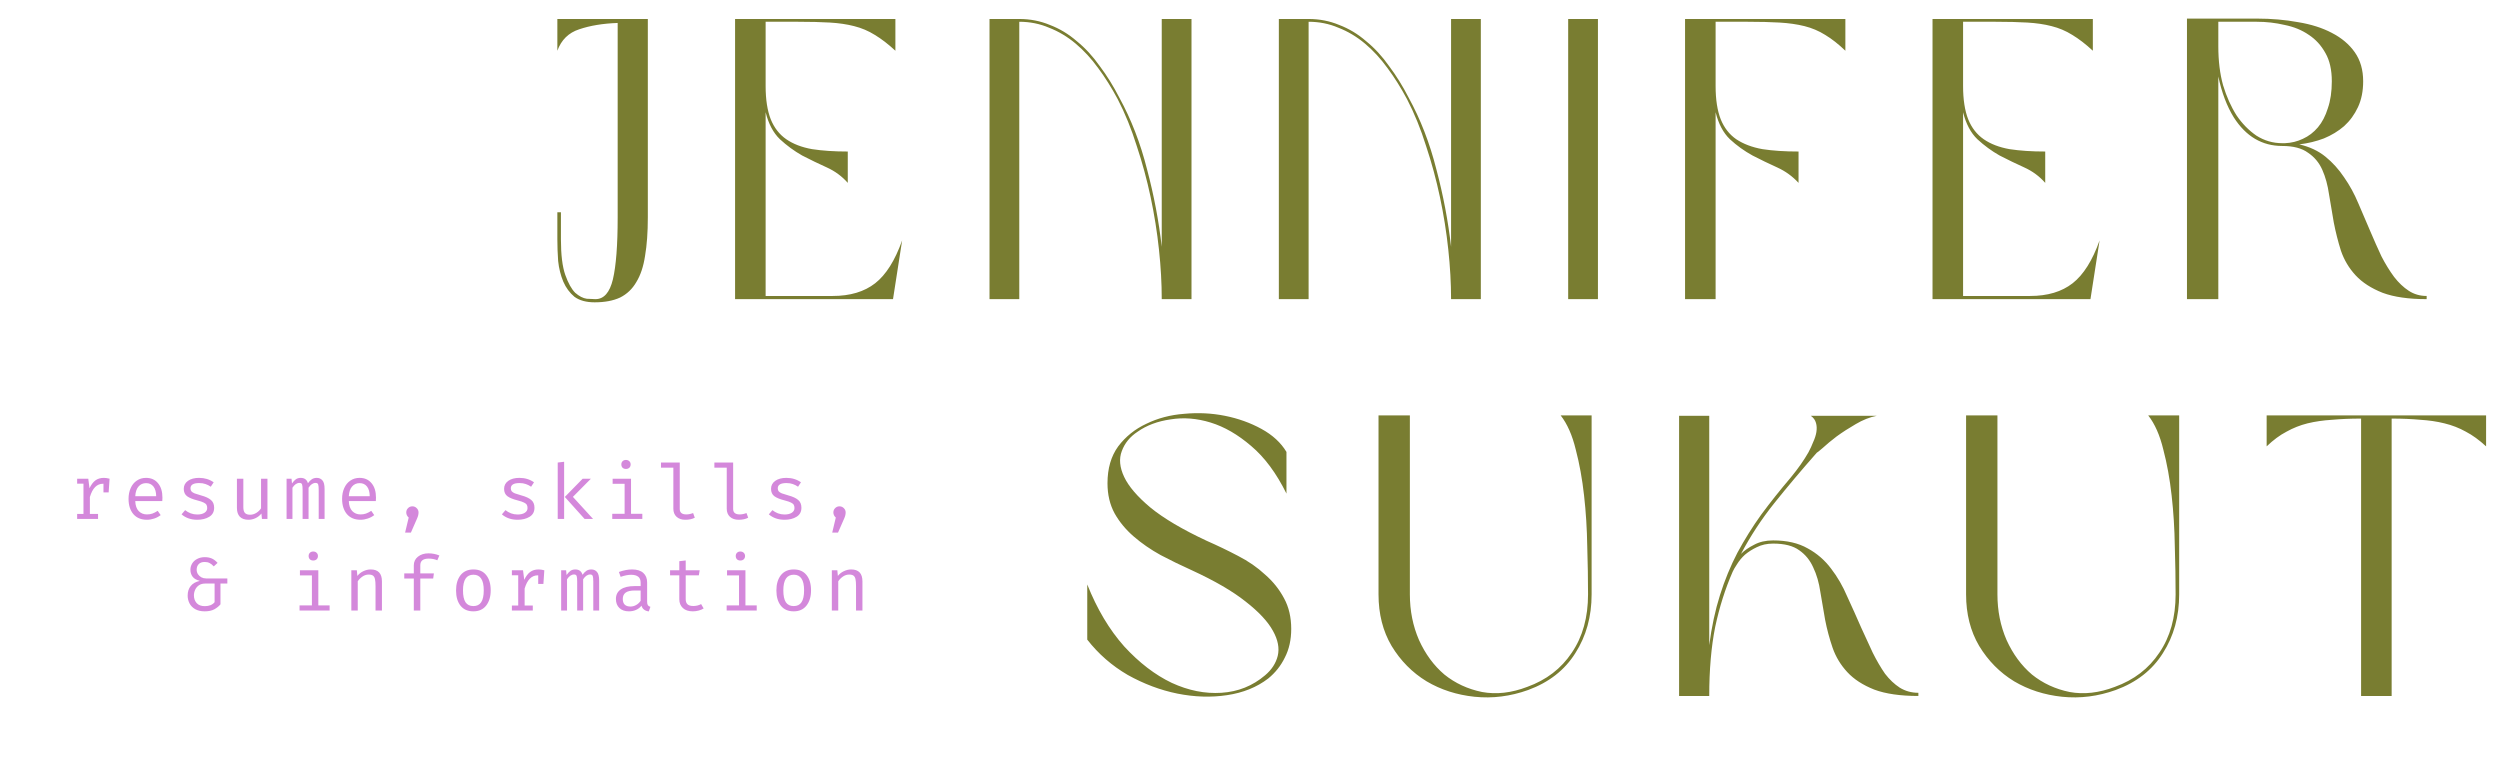 <svg width="819" height="253" viewBox="0 0 819 253" fill="none" xmlns="http://www.w3.org/2000/svg">
<path d="M34.047 156.55C34.58 156.55 35.197 156.642 35.897 156.825L35.596 161.3H33.897V158.475H33.772C31.738 158.475 30.297 159.925 29.447 162.825V168.375H32.121V170H25.271V168.375H27.346V158.45H25.271V156.825H28.922L29.322 159.95C29.855 158.817 30.488 157.967 31.221 157.4C31.971 156.833 32.913 156.55 34.047 156.55ZM44.312 164.15C44.362 165.6 44.737 166.692 45.437 167.425C46.153 168.158 47.053 168.525 48.137 168.525C48.787 168.525 49.378 168.433 49.912 168.25C50.462 168.05 51.045 167.75 51.662 167.35L52.637 168.75C52.02 169.233 51.312 169.608 50.512 169.875C49.728 170.142 48.937 170.275 48.137 170.275C46.237 170.275 44.753 169.658 43.687 168.425C42.637 167.175 42.112 165.508 42.112 163.425C42.112 162.108 42.345 160.933 42.812 159.9C43.278 158.85 43.945 158.033 44.812 157.45C45.678 156.85 46.687 156.55 47.837 156.55C49.503 156.55 50.812 157.133 51.762 158.3C52.728 159.45 53.212 161.025 53.212 163.025C53.212 163.408 53.195 163.783 53.162 164.15H44.312ZM47.862 158.275C46.845 158.275 46.02 158.642 45.387 159.375C44.753 160.092 44.395 161.15 44.312 162.55H51.162C51.145 161.167 50.845 160.108 50.262 159.375C49.678 158.642 48.878 158.275 47.862 158.275ZM64.627 168.55C65.627 168.55 66.419 168.358 67.002 167.975C67.585 167.592 67.877 167.083 67.877 166.45C67.877 166.017 67.802 165.667 67.652 165.4C67.502 165.117 67.202 164.867 66.752 164.65C66.302 164.417 65.619 164.183 64.702 163.95C63.169 163.567 62.035 163.108 61.302 162.575C60.569 162.025 60.202 161.217 60.202 160.15C60.202 159.05 60.66 158.175 61.577 157.525C62.494 156.875 63.702 156.55 65.202 156.55C67.035 156.55 68.635 157.033 70.002 158L69.052 159.45C68.502 159.067 67.927 158.775 67.327 158.575C66.727 158.358 66.035 158.25 65.252 158.25C63.352 158.25 62.402 158.825 62.402 159.975C62.402 160.375 62.502 160.7 62.702 160.95C62.919 161.2 63.26 161.425 63.727 161.625C64.21 161.808 64.927 162.033 65.877 162.3C67.31 162.683 68.377 163.175 69.077 163.775C69.794 164.358 70.152 165.217 70.152 166.35C70.152 167.667 69.619 168.65 68.552 169.3C67.485 169.95 66.177 170.275 64.627 170.275C62.56 170.275 60.844 169.683 59.477 168.5L60.652 167.125C61.185 167.558 61.794 167.908 62.477 168.175C63.16 168.425 63.877 168.55 64.627 168.55ZM79.717 166.175C79.717 167.025 79.892 167.65 80.242 168.05C80.609 168.433 81.175 168.625 81.942 168.625C82.642 168.625 83.317 168.425 83.967 168.025C84.617 167.625 85.134 167.125 85.517 166.525V156.825H87.617V170H85.817L85.642 168.225C85.126 168.875 84.484 169.383 83.717 169.75C82.967 170.1 82.201 170.275 81.417 170.275C80.167 170.275 79.217 169.942 78.567 169.275C77.934 168.608 77.617 167.65 77.617 166.4V156.825H79.717V166.175ZM103.782 156.55C104.532 156.55 105.141 156.817 105.607 157.35C106.091 157.867 106.332 158.817 106.332 160.2V170H104.407V160.55C104.407 159.633 104.349 159.017 104.232 158.7C104.116 158.367 103.832 158.2 103.382 158.2C102.532 158.2 101.766 158.725 101.082 159.775V170H99.132V160.55C99.132 159.633 99.074 159.017 98.957 158.7C98.841 158.367 98.557 158.2 98.107 158.2C97.257 158.2 96.491 158.725 95.807 159.775V170H93.882V156.825H95.507L95.657 158.375C96.057 157.792 96.474 157.342 96.907 157.025C97.357 156.708 97.891 156.55 98.507 156.55C99.741 156.55 100.532 157.133 100.882 158.3C101.282 157.733 101.707 157.3 102.157 157C102.607 156.7 103.149 156.55 103.782 156.55ZM114.273 164.15C114.323 165.6 114.698 166.692 115.398 167.425C116.114 168.158 117.014 168.525 118.098 168.525C118.748 168.525 119.339 168.433 119.873 168.25C120.423 168.05 121.006 167.75 121.623 167.35L122.598 168.75C121.981 169.233 121.273 169.608 120.473 169.875C119.689 170.142 118.898 170.275 118.098 170.275C116.198 170.275 114.714 169.658 113.648 168.425C112.598 167.175 112.073 165.508 112.073 163.425C112.073 162.108 112.306 160.933 112.773 159.9C113.239 158.85 113.906 158.033 114.773 157.45C115.639 156.85 116.648 156.55 117.798 156.55C119.464 156.55 120.773 157.133 121.723 158.3C122.689 159.45 123.173 161.025 123.173 163.025C123.173 163.408 123.156 163.783 123.123 164.15H114.273ZM117.823 158.275C116.806 158.275 115.981 158.642 115.348 159.375C114.714 160.092 114.356 161.15 114.273 162.55H121.123C121.106 161.167 120.806 160.108 120.223 159.375C119.639 158.642 118.839 158.275 117.823 158.275ZM135.088 165.875C135.655 165.875 136.13 166.075 136.513 166.475C136.913 166.858 137.113 167.325 137.113 167.875C137.113 168.492 136.955 169.15 136.638 169.85L134.613 174.475H132.713L133.888 169.55C133.655 169.367 133.463 169.125 133.313 168.825C133.163 168.525 133.088 168.217 133.088 167.9C133.088 167.333 133.28 166.858 133.663 166.475C134.046 166.075 134.521 165.875 135.088 165.875ZM169.568 168.55C170.568 168.55 171.36 168.358 171.943 167.975C172.527 167.592 172.818 167.083 172.818 166.45C172.818 166.017 172.743 165.667 172.593 165.4C172.443 165.117 172.143 164.867 171.693 164.65C171.243 164.417 170.56 164.183 169.643 163.95C168.11 163.567 166.977 163.108 166.243 162.575C165.51 162.025 165.143 161.217 165.143 160.15C165.143 159.05 165.602 158.175 166.518 157.525C167.435 156.875 168.643 156.55 170.143 156.55C171.977 156.55 173.577 157.033 174.943 158L173.993 159.45C173.443 159.067 172.868 158.775 172.268 158.575C171.668 158.358 170.977 158.25 170.193 158.25C168.293 158.25 167.343 158.825 167.343 159.975C167.343 160.375 167.443 160.7 167.643 160.95C167.86 161.2 168.202 161.425 168.668 161.625C169.152 161.808 169.868 162.033 170.818 162.3C172.252 162.683 173.318 163.175 174.018 163.775C174.735 164.358 175.093 165.217 175.093 166.35C175.093 167.667 174.56 168.65 173.493 169.3C172.427 169.95 171.118 170.275 169.568 170.275C167.502 170.275 165.785 169.683 164.418 168.5L165.593 167.125C166.127 167.558 166.735 167.908 167.418 168.175C168.102 168.425 168.818 168.55 169.568 168.55ZM184.809 170H182.709V151.525L184.809 151.275V170ZM187.684 162.775L194.284 170H191.509L185.034 162.8L190.884 156.825H193.584L187.684 162.775ZM205.049 150.675C205.515 150.675 205.89 150.817 206.174 151.1C206.457 151.367 206.599 151.717 206.599 152.15C206.599 152.583 206.457 152.942 206.174 153.225C205.89 153.492 205.515 153.625 205.049 153.625C204.599 153.625 204.232 153.492 203.949 153.225C203.682 152.942 203.549 152.583 203.549 152.15C203.549 151.717 203.682 151.367 203.949 151.1C204.232 150.817 204.599 150.675 205.049 150.675ZM206.724 168.325H210.424V170H200.574V168.325H204.624V158.5H200.699V156.825H206.724V168.325ZM222.689 166.75C222.689 167.933 223.414 168.525 224.864 168.525C225.547 168.525 226.281 168.375 227.064 168.075L227.614 169.6C226.781 170.05 225.739 170.275 224.489 170.275C223.306 170.275 222.356 169.95 221.639 169.3C220.939 168.65 220.589 167.767 220.589 166.65V153.2H216.539V151.525H222.689V166.75ZM240.179 166.75C240.179 167.933 240.904 168.525 242.354 168.525C243.038 168.525 243.771 168.375 244.554 168.075L245.104 169.6C244.271 170.05 243.229 170.275 241.979 170.275C240.796 170.275 239.846 169.95 239.129 169.3C238.429 168.65 238.079 167.767 238.079 166.65V153.2H234.029V151.525H240.179V166.75ZM257.02 168.55C258.02 168.55 258.811 168.358 259.395 167.975C259.978 167.592 260.27 167.083 260.27 166.45C260.27 166.017 260.195 165.667 260.045 165.4C259.895 165.117 259.595 164.867 259.145 164.65C258.695 164.417 258.011 164.183 257.095 163.95C255.561 163.567 254.428 163.108 253.695 162.575C252.961 162.025 252.595 161.217 252.595 160.15C252.595 159.05 253.053 158.175 253.97 157.525C254.886 156.875 256.095 156.55 257.595 156.55C259.428 156.55 261.028 157.033 262.395 158L261.445 159.45C260.895 159.067 260.32 158.775 259.72 158.575C259.12 158.358 258.428 158.25 257.645 158.25C255.745 158.25 254.795 158.825 254.795 159.975C254.795 160.375 254.895 160.7 255.095 160.95C255.311 161.2 255.653 161.425 256.12 161.625C256.603 161.808 257.32 162.033 258.27 162.3C259.703 162.683 260.77 163.175 261.47 163.775C262.186 164.358 262.545 165.217 262.545 166.35C262.545 167.667 262.011 168.65 260.945 169.3C259.878 169.95 258.57 170.275 257.02 170.275C254.953 170.275 253.236 169.683 251.87 168.5L253.045 167.125C253.578 167.558 254.186 167.908 254.87 168.175C255.553 168.425 256.27 168.55 257.02 168.55ZM275.01 165.875C275.576 165.875 276.051 166.075 276.435 166.475C276.835 166.858 277.035 167.325 277.035 167.875C277.035 168.492 276.876 169.15 276.56 169.85L274.535 174.475H272.635L273.81 169.55C273.576 169.367 273.385 169.125 273.235 168.825C273.085 168.525 273.01 168.217 273.01 167.9C273.01 167.333 273.201 166.858 273.585 166.475C273.968 166.075 274.443 165.875 275.01 165.875ZM67.102 182.525C67.919 182.525 68.652 182.658 69.302 182.925C69.969 183.192 70.627 183.683 71.277 184.4L70.027 185.55C69.577 185.05 69.119 184.683 68.652 184.45C68.202 184.217 67.677 184.1 67.077 184.1C66.21 184.1 65.552 184.333 65.102 184.8C64.652 185.267 64.427 185.883 64.427 186.65C64.427 187.15 64.56 187.625 64.827 188.075C65.11 188.508 65.485 188.858 65.952 189.125C66.435 189.375 66.96 189.5 67.527 189.5H74.477V191.175H72.227V197.975C71.727 198.592 71.06 199.133 70.227 199.6C69.394 200.05 68.335 200.275 67.052 200.275C65.819 200.275 64.777 200.033 63.927 199.55C63.094 199.067 62.477 198.433 62.077 197.65C61.677 196.867 61.477 196.025 61.477 195.125C61.477 193.842 61.81 192.792 62.477 191.975C63.16 191.142 64.127 190.592 65.377 190.325V190.25C64.327 190 63.56 189.55 63.077 188.9C62.61 188.25 62.377 187.5 62.377 186.65C62.377 185.917 62.569 185.233 62.952 184.6C63.335 183.967 63.885 183.467 64.602 183.1C65.319 182.717 66.152 182.525 67.102 182.525ZM67.202 191.175C66.385 191.175 65.702 191.367 65.152 191.75C64.602 192.133 64.194 192.625 63.927 193.225C63.66 193.808 63.527 194.417 63.527 195.05C63.527 196.05 63.827 196.892 64.427 197.575C65.027 198.242 65.919 198.575 67.102 198.575C67.802 198.575 68.427 198.467 68.977 198.25C69.527 198.017 69.969 197.692 70.302 197.275V191.175H67.202ZM102.607 180.675C103.074 180.675 103.449 180.817 103.732 181.1C104.016 181.367 104.157 181.717 104.157 182.15C104.157 182.583 104.016 182.942 103.732 183.225C103.449 183.492 103.074 183.625 102.607 183.625C102.157 183.625 101.791 183.492 101.507 183.225C101.241 182.942 101.107 182.583 101.107 182.15C101.107 181.717 101.241 181.367 101.507 181.1C101.791 180.817 102.157 180.675 102.607 180.675ZM104.282 198.325H107.982V200H98.132V198.325H102.182V188.5H98.257V186.825H104.282V198.325ZM115.098 186.825H116.898L117.073 188.675C117.589 188.008 118.239 187.492 119.023 187.125C119.823 186.742 120.623 186.55 121.423 186.55C123.889 186.55 125.123 187.85 125.123 190.45V200H123.023V192C123.023 191.017 122.964 190.267 122.848 189.75C122.748 189.233 122.539 188.85 122.223 188.6C121.906 188.35 121.423 188.225 120.773 188.225C120.056 188.225 119.381 188.442 118.748 188.875C118.114 189.308 117.598 189.825 117.198 190.425V200H115.098V186.825ZM140.363 181.275C141.613 181.275 142.805 181.508 143.938 181.975L143.263 183.55C142.43 183.183 141.488 183 140.438 183C138.605 183 137.688 183.725 137.688 185.175V187.85H142.138L141.913 189.525H137.688V200H135.563V189.525H132.438V187.85H135.563V185.225C135.563 184.042 136.013 183.092 136.913 182.375C137.83 181.642 138.98 181.275 140.363 181.275ZM155.103 186.55C156.92 186.55 158.311 187.167 159.278 188.4C160.261 189.617 160.753 191.283 160.753 193.4C160.753 195.467 160.253 197.133 159.253 198.4C158.27 199.65 156.878 200.275 155.078 200.275C153.261 200.275 151.861 199.667 150.878 198.45C149.895 197.217 149.403 195.542 149.403 193.425C149.403 191.342 149.895 189.675 150.878 188.425C151.878 187.175 153.286 186.55 155.103 186.55ZM155.103 188.275C153.953 188.275 153.095 188.7 152.528 189.55C151.961 190.4 151.678 191.692 151.678 193.425C151.678 195.158 151.953 196.45 152.503 197.3C153.07 198.133 153.928 198.55 155.078 198.55C156.228 198.55 157.078 198.133 157.628 197.3C158.195 196.45 158.478 195.15 158.478 193.4C158.478 191.667 158.195 190.383 157.628 189.55C157.078 188.7 156.236 188.275 155.103 188.275ZM176.468 186.55C177.002 186.55 177.618 186.642 178.318 186.825L178.018 191.3H176.318V188.475H176.193C174.16 188.475 172.718 189.925 171.868 192.825V198.375H174.543V200H167.693V198.375H169.768V188.45H167.693V186.825H171.343L171.743 189.95C172.277 188.817 172.91 187.967 173.643 187.4C174.393 186.833 175.335 186.55 176.468 186.55ZM193.734 186.55C194.484 186.55 195.092 186.817 195.559 187.35C196.042 187.867 196.284 188.817 196.284 190.2V200H194.359V190.55C194.359 189.633 194.3 189.017 194.184 188.7C194.067 188.367 193.784 188.2 193.334 188.2C192.484 188.2 191.717 188.725 191.034 189.775V200H189.084V190.55C189.084 189.633 189.025 189.017 188.909 188.7C188.792 188.367 188.509 188.2 188.059 188.2C187.209 188.2 186.442 188.725 185.759 189.775V200H183.834V186.825H185.459L185.609 188.375C186.009 187.792 186.425 187.342 186.859 187.025C187.309 186.708 187.842 186.55 188.459 186.55C189.692 186.55 190.484 187.133 190.834 188.3C191.234 187.733 191.659 187.3 192.109 187C192.559 186.7 193.1 186.55 193.734 186.55ZM211.999 197.125C211.999 197.642 212.082 198.025 212.249 198.275C212.415 198.508 212.69 198.683 213.074 198.8L212.549 200.3C211.265 200.133 210.465 199.508 210.149 198.425C209.682 199.025 209.09 199.483 208.374 199.8C207.674 200.117 206.89 200.275 206.024 200.275C204.707 200.275 203.665 199.908 202.899 199.175C202.149 198.442 201.774 197.458 201.774 196.225C201.774 194.875 202.299 193.833 203.349 193.1C204.415 192.367 205.94 192 207.924 192H209.874V190.925C209.874 189.992 209.607 189.325 209.074 188.925C208.54 188.508 207.765 188.3 206.749 188.3C205.749 188.3 204.607 188.525 203.324 188.975L202.749 187.375C204.299 186.825 205.74 186.55 207.074 186.55C208.674 186.55 209.89 186.925 210.724 187.675C211.574 188.425 211.999 189.467 211.999 190.8V197.125ZM206.549 198.7C207.199 198.7 207.815 198.533 208.399 198.2C208.999 197.867 209.49 197.408 209.874 196.825V193.45H207.974C206.574 193.45 205.565 193.683 204.949 194.15C204.332 194.617 204.024 195.3 204.024 196.2C204.024 197.867 204.865 198.7 206.549 198.7ZM230.514 199.325C230.064 199.625 229.514 199.858 228.864 200.025C228.231 200.192 227.597 200.275 226.964 200.275C225.581 200.275 224.497 199.917 223.714 199.2C222.931 198.467 222.539 197.508 222.539 196.325V188.475H219.514V186.825H222.539V183.85L224.639 183.6V186.825H229.214L228.939 188.475H224.639V196.3C224.639 197.05 224.839 197.608 225.239 197.975C225.639 198.342 226.281 198.525 227.164 198.525C228.064 198.525 228.906 198.317 229.689 197.9L230.514 199.325ZM242.529 180.675C242.996 180.675 243.371 180.817 243.654 181.1C243.938 181.367 244.079 181.717 244.079 182.15C244.079 182.583 243.938 182.942 243.654 183.225C243.371 183.492 242.996 183.625 242.529 183.625C242.079 183.625 241.713 183.492 241.429 183.225C241.163 182.942 241.029 182.583 241.029 182.15C241.029 181.717 241.163 181.367 241.429 181.1C241.713 180.817 242.079 180.675 242.529 180.675ZM244.204 198.325H247.904V200H238.054V198.325H242.104V188.5H238.179V186.825H244.204V198.325ZM260.045 186.55C261.861 186.55 263.253 187.167 264.22 188.4C265.203 189.617 265.695 191.283 265.695 193.4C265.695 195.467 265.195 197.133 264.195 198.4C263.211 199.65 261.82 200.275 260.02 200.275C258.203 200.275 256.803 199.667 255.82 198.45C254.836 197.217 254.345 195.542 254.345 193.425C254.345 191.342 254.836 189.675 255.82 188.425C256.82 187.175 258.228 186.55 260.045 186.55ZM260.045 188.275C258.895 188.275 258.036 188.7 257.47 189.55C256.903 190.4 256.62 191.692 256.62 193.425C256.62 195.158 256.895 196.45 257.445 197.3C258.011 198.133 258.87 198.55 260.02 198.55C261.17 198.55 262.02 198.133 262.57 197.3C263.136 196.45 263.42 195.15 263.42 193.4C263.42 191.667 263.136 190.383 262.57 189.55C262.02 188.7 261.178 188.275 260.045 188.275ZM272.51 186.825H274.31L274.485 188.675C275.001 188.008 275.651 187.492 276.435 187.125C277.235 186.742 278.035 186.55 278.835 186.55C281.301 186.55 282.535 187.85 282.535 190.45V200H280.435V192C280.435 191.017 280.376 190.267 280.26 189.75C280.16 189.233 279.951 188.85 279.635 188.6C279.318 188.35 278.835 188.225 278.185 188.225C277.468 188.225 276.793 188.442 276.16 188.875C275.526 189.308 275.01 189.825 274.61 190.425V200H272.51V186.825Z" fill="#D488DB"/>
<path d="M212.229 71.22C212.229 76.073 211.926 80.277 211.319 83.83C210.799 87.297 209.846 90.157 208.459 92.41C207.159 94.663 205.382 96.353 203.129 97.48C200.876 98.52 198.102 99.04 194.809 99.04C192.036 99.04 189.826 98.433 188.179 97.22C186.619 95.92 185.406 94.273 184.539 92.28C183.672 90.2 183.109 87.947 182.849 85.52C182.676 83.093 182.589 80.71 182.589 78.37V69.53H183.759V78.37C183.759 83.483 184.236 87.383 185.189 90.07C186.142 92.757 187.226 94.707 188.439 95.92C189.739 97.047 190.996 97.697 192.209 97.87C193.509 97.957 194.462 98 195.069 98C197.842 98 199.749 95.833 200.789 91.5C201.829 87.08 202.349 80.32 202.349 71.22V7.52C197.496 7.693 193.292 8.387 189.739 9.6C186.272 10.727 183.889 13.067 182.589 16.62V6.22H212.229V71.22ZM250.82 96.96H272.79C278.51 96.96 283.146 95.573 286.7 92.8C290.253 90.027 293.2 85.347 295.54 78.76L292.55 98H240.81V6.22H293.33V16.62C290.99 14.453 288.736 12.72 286.57 11.42C284.49 10.12 282.236 9.167 279.81 8.56C277.47 7.953 274.826 7.563 271.88 7.39C268.933 7.217 265.466 7.13 261.48 7.13H250.82V28.19C250.82 32.61 251.383 36.25 252.51 39.11C253.636 41.883 255.326 44.05 257.58 45.61C259.833 47.17 262.65 48.253 266.03 48.86C269.41 49.38 273.31 49.64 277.73 49.64V59.91C275.823 57.743 273.526 56.053 270.84 54.84C268.153 53.627 265.466 52.327 262.78 50.94C260.18 49.467 257.753 47.69 255.5 45.61C253.333 43.53 251.773 40.583 250.82 36.77V96.96ZM333.917 6.22C337.471 6.22 340.807 6.87 343.927 8.17C347.134 9.383 350.081 11.16 352.767 13.5C355.541 15.753 358.054 18.483 360.307 21.69C362.647 24.81 364.771 28.233 366.677 31.96C370.577 39.067 373.611 46.91 375.777 55.49C378.031 63.983 379.634 72.433 380.587 80.84V6.22H390.337V98H380.587C380.587 92.8 380.284 87.383 379.677 81.75C379.071 76.03 378.161 70.31 376.947 64.59C375.734 58.87 374.217 53.28 372.397 47.82C370.664 42.273 368.584 37.16 366.157 32.48C364.164 28.753 362.041 25.373 359.787 22.34C357.534 19.22 355.064 16.533 352.377 14.28C349.691 12.027 346.787 10.293 343.667 9.08C340.634 7.78 337.384 7.13 333.917 7.13V98H324.167V6.22H333.917ZM428.7 6.22C432.254 6.22 435.59 6.87 438.71 8.17C441.917 9.383 444.864 11.16 447.55 13.5C450.324 15.753 452.837 18.483 455.09 21.69C457.43 24.81 459.554 28.233 461.46 31.96C465.36 39.067 468.394 46.91 470.56 55.49C472.814 63.983 474.417 72.433 475.37 80.84V6.22H485.12V98H475.37C475.37 92.8 475.067 87.383 474.46 81.75C473.854 76.03 472.944 70.31 471.73 64.59C470.517 58.87 469 53.28 467.18 47.82C465.447 42.273 463.367 37.16 460.94 32.48C458.947 28.753 456.824 25.373 454.57 22.34C452.317 19.22 449.847 16.533 447.16 14.28C444.474 12.027 441.57 10.293 438.45 9.08C435.417 7.78 432.167 7.13 428.7 7.13V98H418.95V6.22H428.7ZM513.734 6.22H523.484V98H513.734V6.22ZM562.033 98H552.023V6.22H604.543V16.62C602.289 14.453 600.079 12.72 597.913 11.42C595.833 10.12 593.579 9.167 591.153 8.56C588.726 7.953 585.996 7.563 582.963 7.39C580.016 7.217 576.549 7.13 572.563 7.13H562.033V28.19C562.033 32.61 562.596 36.25 563.723 39.11C564.849 41.883 566.539 44.05 568.793 45.61C571.133 47.17 573.993 48.253 577.373 48.86C580.753 49.38 584.696 49.64 589.203 49.64V59.91C587.209 57.743 584.869 56.053 582.183 54.84C579.496 53.627 576.809 52.327 574.123 50.94C571.436 49.467 568.966 47.69 566.713 45.61C564.546 43.53 562.986 40.583 562.033 36.77V98ZM643.105 96.96H665.075C670.795 96.96 675.432 95.573 678.985 92.8C682.538 90.027 685.485 85.347 687.825 78.76L684.835 98H633.095V6.22H685.615V16.62C683.275 14.453 681.022 12.72 678.855 11.42C676.775 10.12 674.522 9.167 672.095 8.56C669.755 7.953 667.112 7.563 664.165 7.39C661.218 7.217 657.752 7.13 653.765 7.13H643.105V28.19C643.105 32.61 643.668 36.25 644.795 39.11C645.922 41.883 647.612 44.05 649.865 45.61C652.118 47.17 654.935 48.253 658.315 48.86C661.695 49.38 665.595 49.64 670.015 49.64V59.91C668.108 57.743 665.812 56.053 663.125 54.84C660.438 53.627 657.752 52.327 655.065 50.94C652.465 49.467 650.038 47.69 647.785 45.61C645.618 43.53 644.058 40.583 643.105 36.77V96.96ZM753.242 47.3C756.622 48.08 759.482 49.423 761.822 51.33C764.162 53.237 766.199 55.49 767.932 58.09C769.752 60.69 771.312 63.55 772.612 66.67C773.912 69.703 775.212 72.737 776.512 75.77C777.726 78.63 778.939 81.36 780.152 83.96C781.452 86.473 782.839 88.727 784.312 90.72C785.786 92.627 787.389 94.143 789.122 95.27C790.856 96.397 792.806 96.96 794.972 96.96V98C789.079 98 784.269 97.307 780.542 95.92C776.816 94.447 773.869 92.54 771.702 90.2C769.536 87.86 767.932 85.173 766.892 82.14C765.939 79.107 765.159 76.03 764.552 72.91C764.032 69.79 763.512 66.713 762.992 63.68C762.559 60.647 761.822 57.96 760.782 55.62C759.742 53.28 758.182 51.417 756.102 50.03C754.109 48.557 751.292 47.82 747.652 47.82C741.066 47.82 735.779 44.7 731.792 38.46C729.539 34.82 727.849 30.357 726.722 25.07V98H716.452V6.09H739.332C744.099 6.09 748.606 6.48 752.852 7.26C757.099 7.953 760.782 9.123 763.902 10.77C767.109 12.417 769.622 14.54 771.442 17.14C773.262 19.74 774.172 22.903 774.172 26.63C774.172 29.837 773.609 32.653 772.482 35.08C771.356 37.507 769.839 39.587 767.932 41.32C766.026 42.967 763.816 44.31 761.302 45.35C758.789 46.303 756.102 46.953 753.242 47.3ZM763.902 26.63C763.902 22.903 763.209 19.827 761.822 17.4C760.436 14.887 758.616 12.893 756.362 11.42C754.109 9.86 751.466 8.777 748.432 8.17C745.486 7.477 742.452 7.13 739.332 7.13H726.722V15.19C726.722 19.957 727.242 24.203 728.282 27.93C729.409 31.657 730.882 34.95 732.702 37.81C734.522 40.497 736.689 42.707 739.202 44.44C741.802 46.087 744.619 46.91 747.652 46.91H748.562C750.642 46.823 752.592 46.347 754.412 45.48C756.319 44.613 757.966 43.357 759.352 41.71C760.739 40.063 761.822 37.983 762.602 35.47C763.469 32.957 763.902 30.01 763.902 26.63ZM362.815 158.32C362.815 153.467 363.985 149.437 366.325 146.23C368.751 143.023 371.828 140.553 375.555 138.82C379.281 137 383.398 135.917 387.905 135.57C392.498 135.137 396.961 135.353 401.295 136.22C405.628 137.087 409.615 138.517 413.255 140.51C416.895 142.503 419.625 145.017 421.445 148.05V161.7C418.151 155.027 414.295 149.827 409.875 146.1C405.541 142.373 401.121 139.817 396.615 138.43C392.108 137.043 387.731 136.697 383.485 137.39C379.238 137.997 375.641 139.34 372.695 141.42C370.181 143.067 368.448 145.19 367.495 147.79C366.541 150.303 366.801 153.12 368.275 156.24C369.748 159.36 372.608 162.697 376.855 166.25C381.188 169.803 387.341 173.443 395.315 177.17C398.868 178.73 402.291 180.377 405.585 182.11C408.965 183.843 411.911 185.88 414.425 188.22C417.025 190.473 419.105 193.073 420.665 196.02C422.225 198.88 423.005 202.217 423.005 206.03C423.005 209.583 422.311 212.703 420.925 215.39C419.625 218.077 417.805 220.373 415.465 222.28C411.738 225.14 407.231 226.96 401.945 227.74C396.745 228.52 391.328 228.347 385.695 227.22C380.148 226.093 374.731 224.057 369.445 221.11C364.245 218.077 359.825 214.22 356.185 209.54V191.47C359.391 199.53 363.421 206.29 368.275 211.75C373.215 217.123 378.415 221.11 383.875 223.71C389.335 226.223 394.751 227.307 400.125 226.96C405.585 226.613 410.351 224.707 414.425 221.24C416.591 219.42 417.978 217.297 418.585 214.87C419.191 212.357 418.671 209.627 417.025 206.68C415.378 203.647 412.388 200.44 408.055 197.06C403.808 193.68 397.915 190.257 390.375 186.79C386.908 185.23 383.528 183.583 380.235 181.85C376.941 180.03 373.995 177.993 371.395 175.74C368.795 173.487 366.715 170.973 365.155 168.2C363.595 165.34 362.815 162.047 362.815 158.32ZM461.873 194.72C461.873 200.093 462.869 205.077 464.863 209.67C466.943 214.263 469.716 218.033 473.183 220.98C476.736 223.84 480.853 225.747 485.533 226.7C490.213 227.567 495.153 227.003 500.353 225.01C506.593 222.757 511.446 219.03 514.913 213.83C518.466 208.63 520.243 202.26 520.243 194.72C520.243 189.867 520.156 184.623 519.983 178.99C519.896 173.27 519.549 167.723 518.943 162.35C518.336 156.89 517.426 151.863 516.213 147.27C515.086 142.59 513.439 138.863 511.273 136.09H521.413V194.72C521.413 202 519.636 208.413 516.083 213.96C512.616 219.507 507.459 223.537 500.613 226.05C494.806 228.13 488.956 228.867 483.063 228.26C477.256 227.653 472.013 225.963 467.333 223.19C462.653 220.33 458.839 216.473 455.893 211.62C453.033 206.767 451.603 201.133 451.603 194.72V136.09H461.873V194.72ZM580.878 178.08C578.884 178.08 577.108 178.47 575.548 179.25C574.074 179.943 572.774 180.767 571.648 181.72C570.608 182.673 569.741 183.713 569.048 184.84C568.354 185.88 567.878 186.703 567.618 187.31C565.191 192.857 563.284 198.88 561.898 205.38C560.598 211.88 559.948 219.42 559.948 228H550.068V136.22H559.948V211.36C560.728 205.38 561.898 199.92 563.458 194.98C565.018 190.04 566.924 185.403 569.178 181.07C571.518 176.737 574.118 172.577 576.978 168.59C579.924 164.603 583.131 160.573 586.598 156.5C589.024 153.553 590.974 150.78 592.448 148.18C593.054 147.053 593.574 145.927 594.008 144.8C594.528 143.673 594.874 142.59 595.048 141.55C595.221 140.423 595.178 139.427 594.918 138.56C594.658 137.607 594.094 136.827 593.228 136.22H614.808C612.554 136.653 610.258 137.563 607.918 138.95C605.664 140.25 603.584 141.593 601.678 142.98C599.858 144.367 598.341 145.623 597.128 146.75C595.914 147.79 595.264 148.31 595.178 148.31C590.064 154.117 585.428 159.62 581.268 164.82C577.108 170.02 573.468 175.567 570.348 181.46C571.474 180.333 572.904 179.337 574.638 178.47C576.371 177.517 578.451 177.04 580.878 177.04C585.384 177.04 589.154 177.907 592.188 179.64C595.221 181.287 597.778 183.497 599.858 186.27C601.938 188.957 603.714 192.033 605.188 195.5C606.748 198.88 608.264 202.26 609.738 205.64C611.038 208.5 612.294 211.23 613.508 213.83C614.808 216.43 616.151 218.727 617.538 220.72C619.011 222.627 620.614 224.143 622.348 225.27C624.168 226.397 626.204 226.96 628.458 226.96V228C622.564 228 617.754 227.307 614.028 225.92C610.301 224.447 607.354 222.54 605.188 220.2C603.021 217.86 601.418 215.217 600.378 212.27C599.338 209.237 598.514 206.16 597.908 203.04C597.388 199.92 596.868 196.887 596.348 193.94C595.914 190.907 595.134 188.22 594.008 185.88C592.968 183.54 591.451 181.677 589.458 180.29C587.464 178.817 584.604 178.08 580.878 178.08ZM654.359 194.72C654.359 200.093 655.356 205.077 657.349 209.67C659.429 214.263 662.202 218.033 665.669 220.98C669.222 223.84 673.339 225.747 678.019 226.7C682.699 227.567 687.639 227.003 692.839 225.01C699.079 222.757 703.932 219.03 707.399 213.83C710.952 208.63 712.729 202.26 712.729 194.72C712.729 189.867 712.642 184.623 712.469 178.99C712.382 173.27 712.036 167.723 711.429 162.35C710.822 156.89 709.912 151.863 708.699 147.27C707.572 142.59 705.926 138.863 703.759 136.09H713.899V194.72C713.899 202 712.122 208.413 708.569 213.96C705.102 219.507 699.946 223.537 693.099 226.05C687.292 228.13 681.442 228.867 675.549 228.26C669.742 227.653 664.499 225.963 659.819 223.19C655.139 220.33 651.326 216.473 648.379 211.62C645.519 206.767 644.089 201.133 644.089 194.72V136.09H654.359V194.72ZM773.494 137.13C770.027 137.13 766.864 137.26 764.004 137.52C761.144 137.693 758.457 138.083 755.944 138.69C753.517 139.297 751.221 140.207 749.054 141.42C746.887 142.547 744.721 144.15 742.554 146.23V136.09H814.444V146.23C812.191 144.15 809.981 142.547 807.814 141.42C805.647 140.207 803.307 139.297 800.794 138.69C798.367 138.083 795.724 137.693 792.864 137.52C790.091 137.26 786.971 137.13 783.504 137.13V228H773.494V137.13Z" fill="#797D31"/>
</svg>
